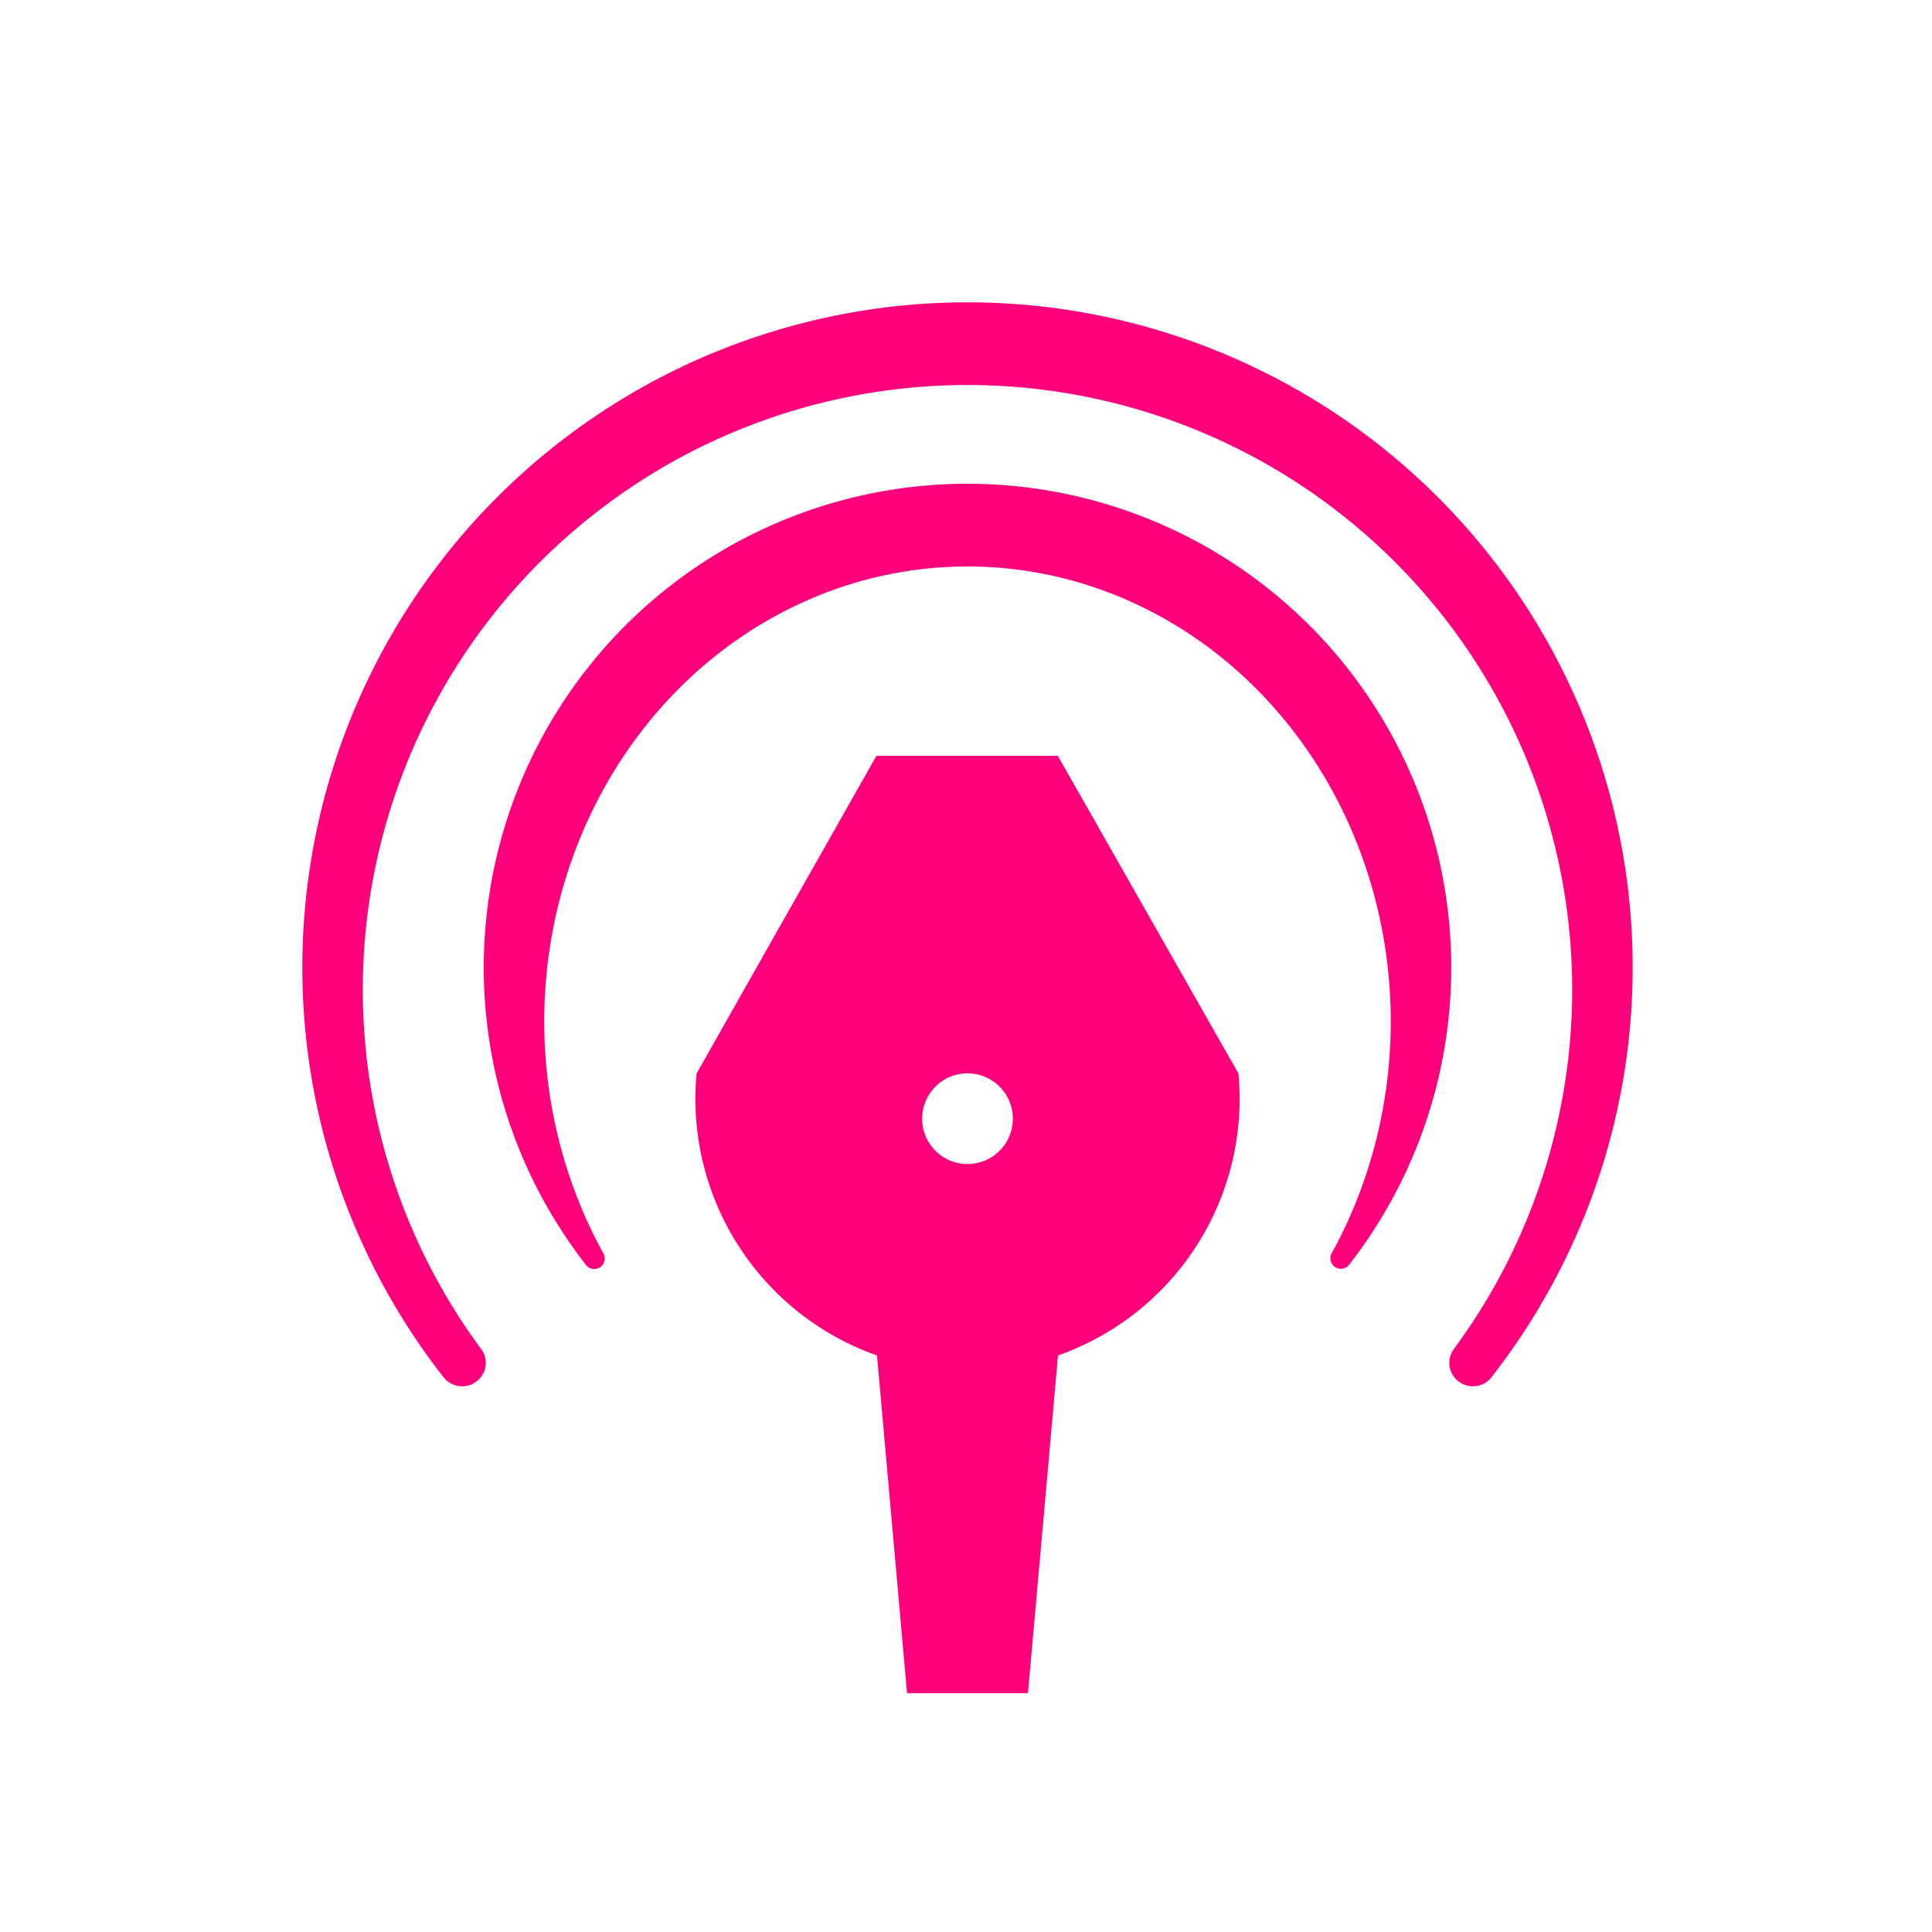 <svg width="25" height="25" version="1.1" viewBox="0 0 135.47 135.47" xmlns="http://www.w3.org/2000/svg">
 <g fill="#ff007c" stroke-linecap="square" stroke-linejoin="round" stroke-opacity=".502">
  <path transform="scale(.265)" d="m255.46 80a176 176 0 0 0-118.74 46.586 176 176 0 0 0-19.518 237.63 6.25 6.2 0 0 0 5.084 2.596 6.25 6.2 0 0 0 6.25-6.201 6.25 6.2 0 0 0-1.463-3.984 160 160 0 0 1 20.49-212.4 160 160 0 0 1 216.88 0 160 160 0 0 1 20.441 212.46l0.01 0.008a6.25 6.2 0 0 0-1.402 3.91 6.25 6.2 0 0 0 6.25 6.201 6.25 6.2 0 0 0 5.252-2.84 6.25 6.2 0 0 0 0-0.002 176 176 0 0 0-19.707-237.38 176 176 0 0 0-119.82-46.586z" stroke-width="16"/>
  <path transform="scale(.265)" d="m255.82 128a128 128 0 0 0-86.568 33.881 128 128 0 0 0-14.338 172.64 2.775 2.775 0 0 0 2.326 1.264 2.775 2.775 0 0 0 2.775-2.773 2.775 2.775 0 0 0-0.516-1.611l0.012-0.01a112 120.39 0 0 1 20.584-149.64 112 120.39 0 0 1 151.81 0 112 120.39 0 0 1 20.584 149.64l0.004 0.002a2.775 2.775 0 0 0-0.473 1.547 2.775 2.775 0 0 0 2.775 2.775 2.775 2.775 0 0 0 2.057-0.914l0.012 0.008a128 128 0 0 0-14.115-172.92 128 128 0 0 0-86.932-33.881z" stroke-width="22.418"/>
  <path transform="scale(.265)" d="m231.9 200-47.562 84.004h-0.018a72 72 0 0 0-0.318 6.754 72 72 0 0 0 48.059 67.902l7.941 89.344h32l7.941-89.344a72 72 0 0 0 48.059-67.902 72 72 0 0 0-0.316-6.754h-0.021l-47.764-84.004h-48zm24.102 84.004a12 12 0 0 1 12 12 12 12 0 0 1-12 12 12 12 0 0 1-12-12 12 12 0 0 1 12-12z" stroke-width="27.704"/>
 </g>
</svg>
